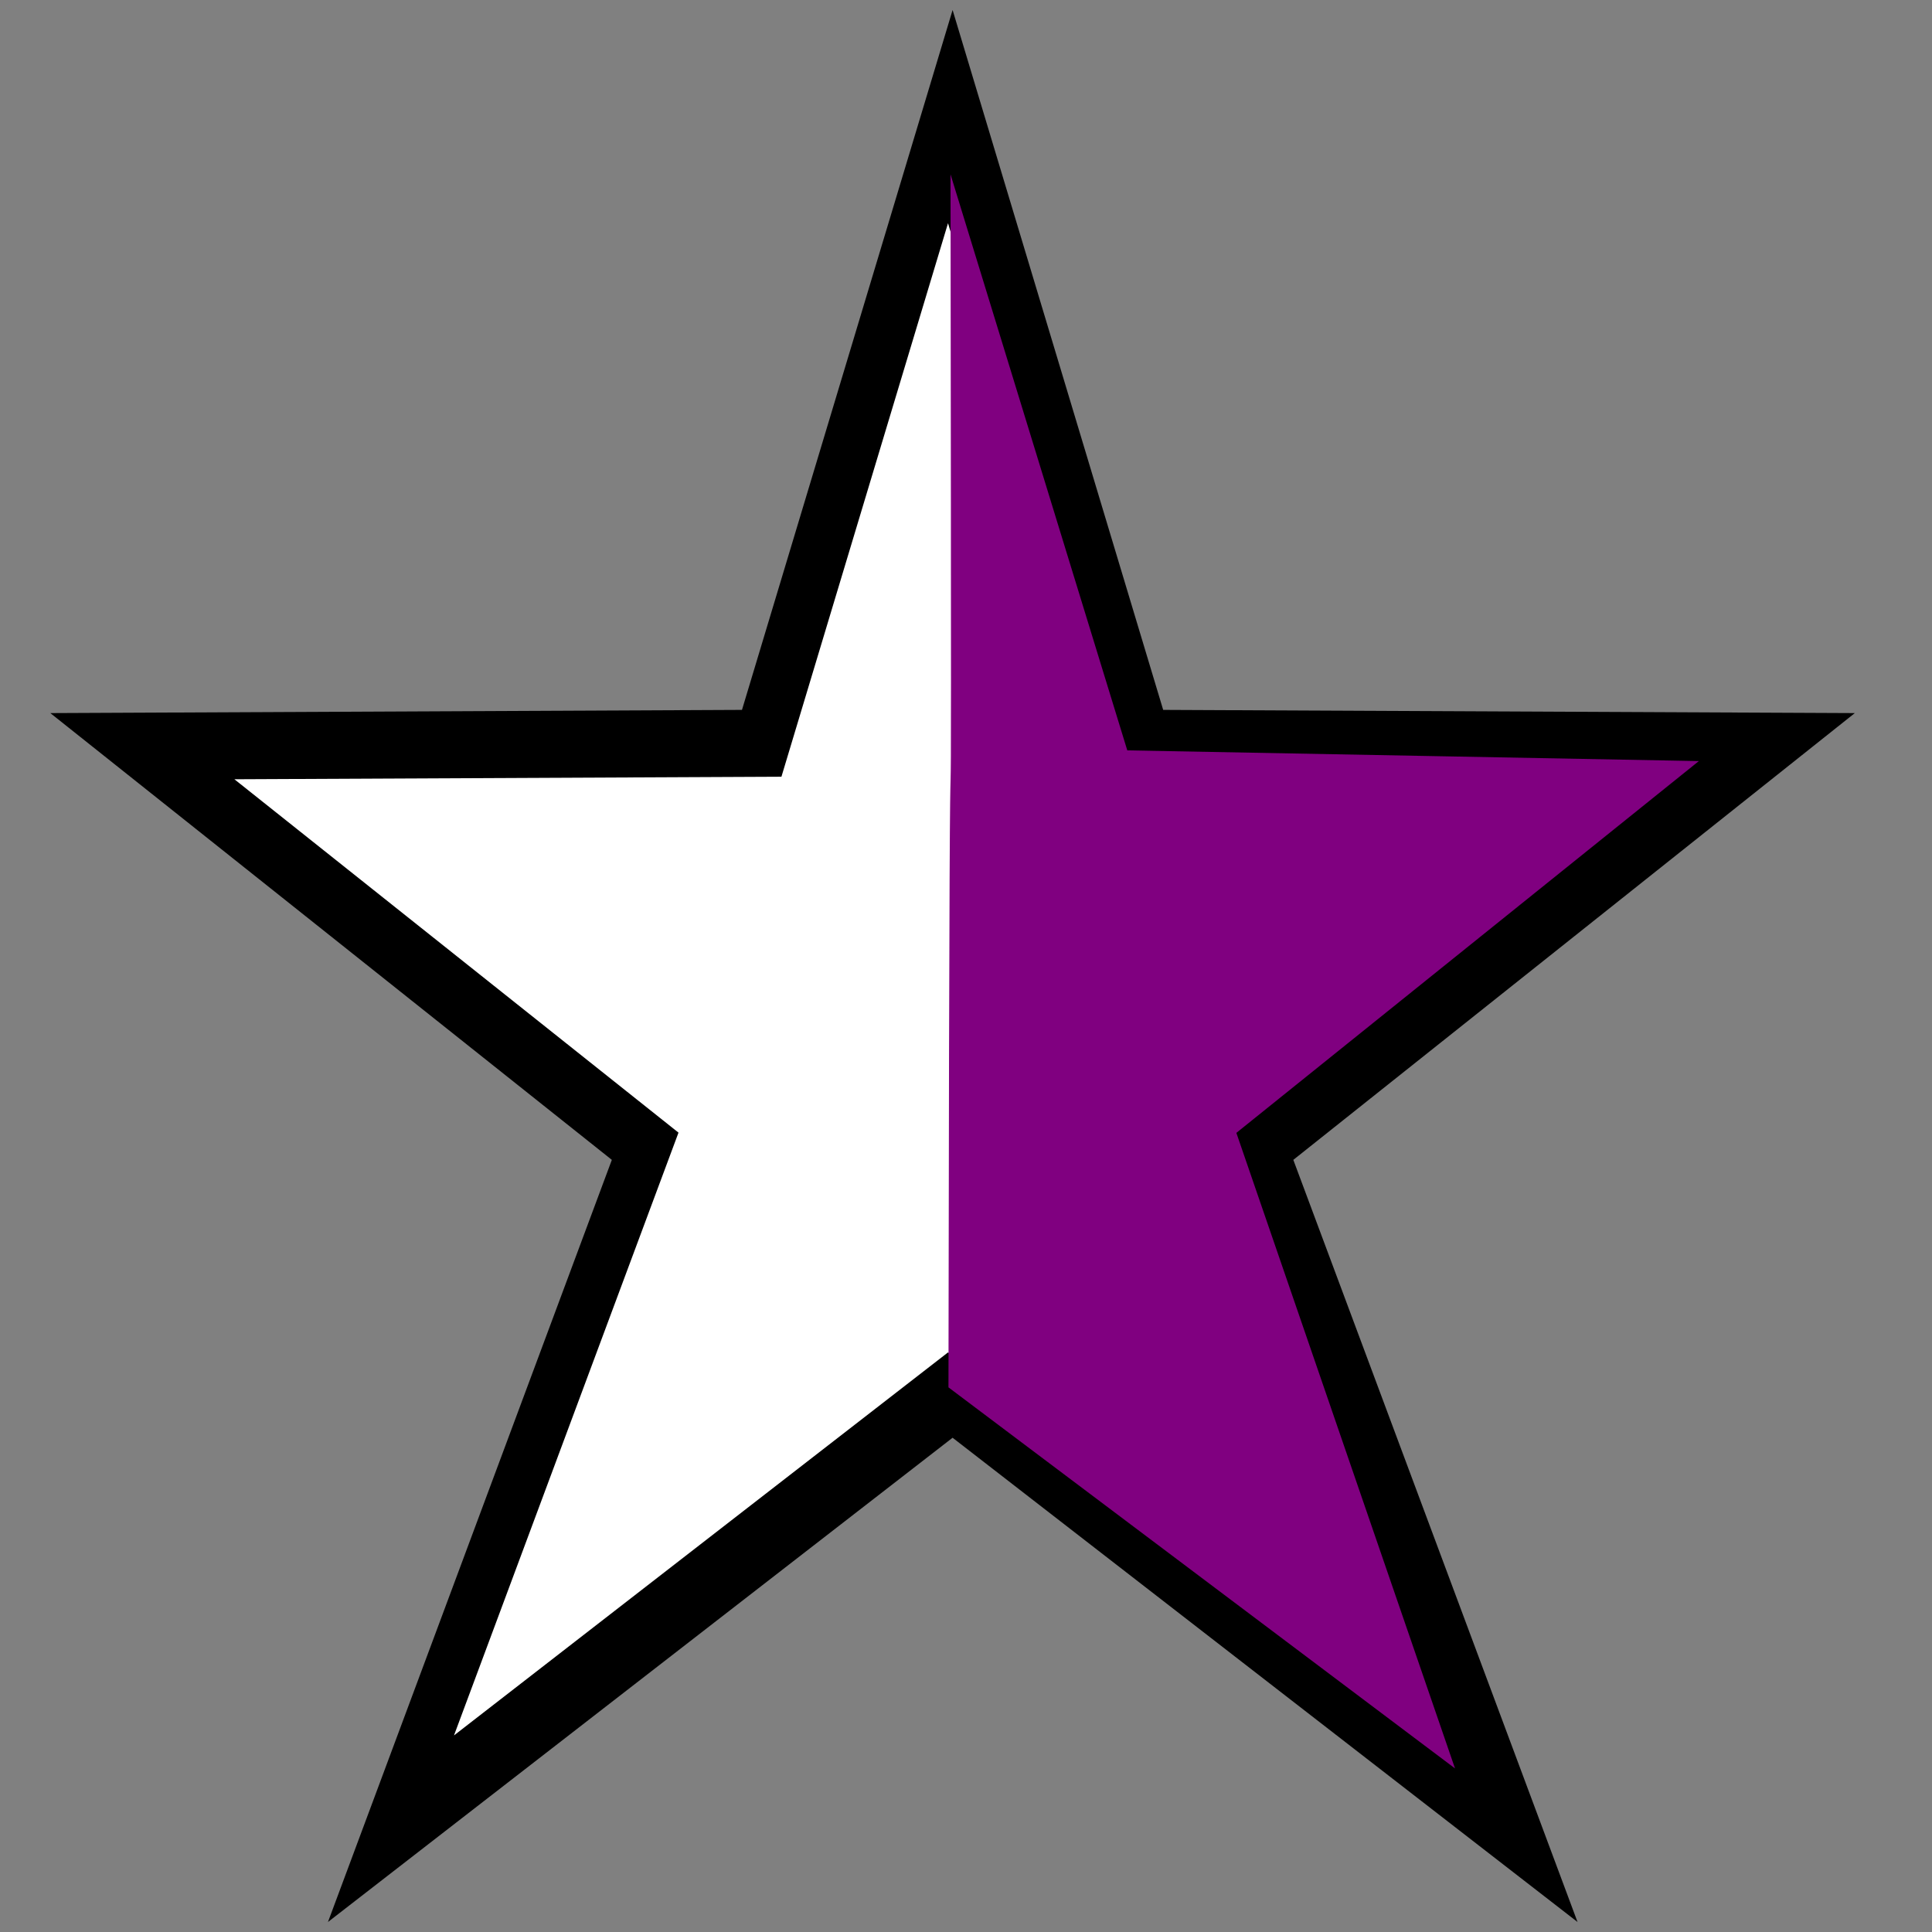 <?xml version="1.0" encoding="UTF-8" standalone="no"?>
<svg
   xmlns:osb="http://www.openswatchbook.org/uri/2009/osb"
   xmlns:dc="http://purl.org/dc/elements/1.1/"
   xmlns:cc="http://creativecommons.org/ns#"
   xmlns:rdf="http://www.w3.org/1999/02/22-rdf-syntax-ns#"
   xmlns:svg="http://www.w3.org/2000/svg"
   xmlns="http://www.w3.org/2000/svg"
   xmlns:xlink="http://www.w3.org/1999/xlink"
   xmlns:sodipodi="http://sodipodi.sourceforge.net/DTD/sodipodi-0.dtd"
   xmlns:inkscape="http://www.inkscape.org/namespaces/inkscape"
   viewBox="0 0 64 64"
   enable-background="new 0 0 64 64"
   id="svg2"
   version="1.1"
   inkscape:version="0.48.4 r9939"
   width="100%"
   height="100%"
   sodipodi:docname="moderator_buddy1.svg">
  <rect x="0" y="0" width="64" height="64" fill="#808080" stroke="none"/>
  <defs
     id="defs10">
    <linearGradient
       id="linearGradient5225">
      <stop
         style="stop-color:#ffffff;stop-opacity:1;"
         offset="0"
         id="stop5227" />
      <stop
         style="stop-color:#ffffff;stop-opacity:0;"
         offset="1"
         id="stop5229" />
    </linearGradient>
    <linearGradient
       id="linearGradient5219"
       osb:paint="solid">
      <stop
         style="stop-color:#ffffff;stop-opacity:1;"
         offset="0"
         id="stop5221" />
    </linearGradient>
    <linearGradient
       id="linearGradient3758">
      <stop
         id="stop3760"
         offset="0"
         style="stop-color:#0fbb00;stop-opacity:1;" />
      <stop
         id="stop3762"
         offset="1"
         style="stop-color:#064400;stop-opacity:1;" />
    </linearGradient>
    <linearGradient
       id="linearGradient3750">
      <stop
         style="stop-color:#ece400;stop-opacity:1;"
         offset="0"
         id="stop3752" />
      <stop
         style="stop-color:#ece400;stop-opacity:0;"
         offset="1"
         id="stop3754" />
    </linearGradient>
    <linearGradient
       inkscape:collect="always"
       xlink:href="#linearGradient3758-7"
       id="linearGradient3756-1"
       x1="1.96"
       y1="31.261"
       x2="60.456"
       y2="31.261"
       gradientUnits="userSpaceOnUse" />
    <linearGradient
       id="linearGradient3758-7">
      <stop
         id="stop3760-4"
         offset="0"
         style="stop-color:#ece400;stop-opacity:1;" />
      <stop
         id="stop3762-0"
         offset="1"
         style="stop-color:#ec8b00;stop-opacity:1;" />
    </linearGradient>
  </defs>
  <sodipodi:namedview
     pagecolor="#ffffff"
     bordercolor="#666666"
     borderopacity="1"
     objecttolerance="10"
     gridtolerance="10"
     guidetolerance="10"
     inkscape:pageopacity="0"
     inkscape:pageshadow="2"
     inkscape:window-width="1920"
     inkscape:window-height="987"
     id="namedview8"
     showgrid="false"
     inkscape:zoom="5.2149125"
     inkscape:cx="-26.061977"
     inkscape:cy="31.598459"
     inkscape:window-x="0"
     inkscape:window-y="28"
     inkscape:window-maximized="1"
     inkscape:current-layer="svg2" />
  <path
     d="M 61.443,23.622 38.532,23.516 31.556,0.331 24.579,23.516 1.667,23.622 20.268,38.422 10.864,63.669 31.556,47.627 52.258,63.669 42.843,38.422 z"
     id="path4-9"
     style="fill:#000000;fill-opacity:1"
     inkscape:connector-curvature="0" />
  <path
     d="M 55.042,25.814 36.922,25.73 31.404,7.394 25.886,25.73 7.765,25.814 22.476,37.52 15.039,57.488 31.404,44.8 47.778,57.488 40.332,37.52 z"
     id="path4"
     style="fill:#ffffff;fill-opacity:1;fill-rule:nonzero"
     inkscape:connector-curvature="0" />
  <path
     d="M 56.277,25.212 37.343,24.857 31.487,5.774 c 0.047,37.436 -0.019,2.674 -0.068,40.184 L 48.199,58.581 40.956,37.528 z"
     id="path4-1"
     style="fill:#800080;fill-opacity:1;fill-rule:nonzero"
     inkscape:connector-curvature="0"
     sodipodi:nodetypes="ccccccc" />
</svg>
